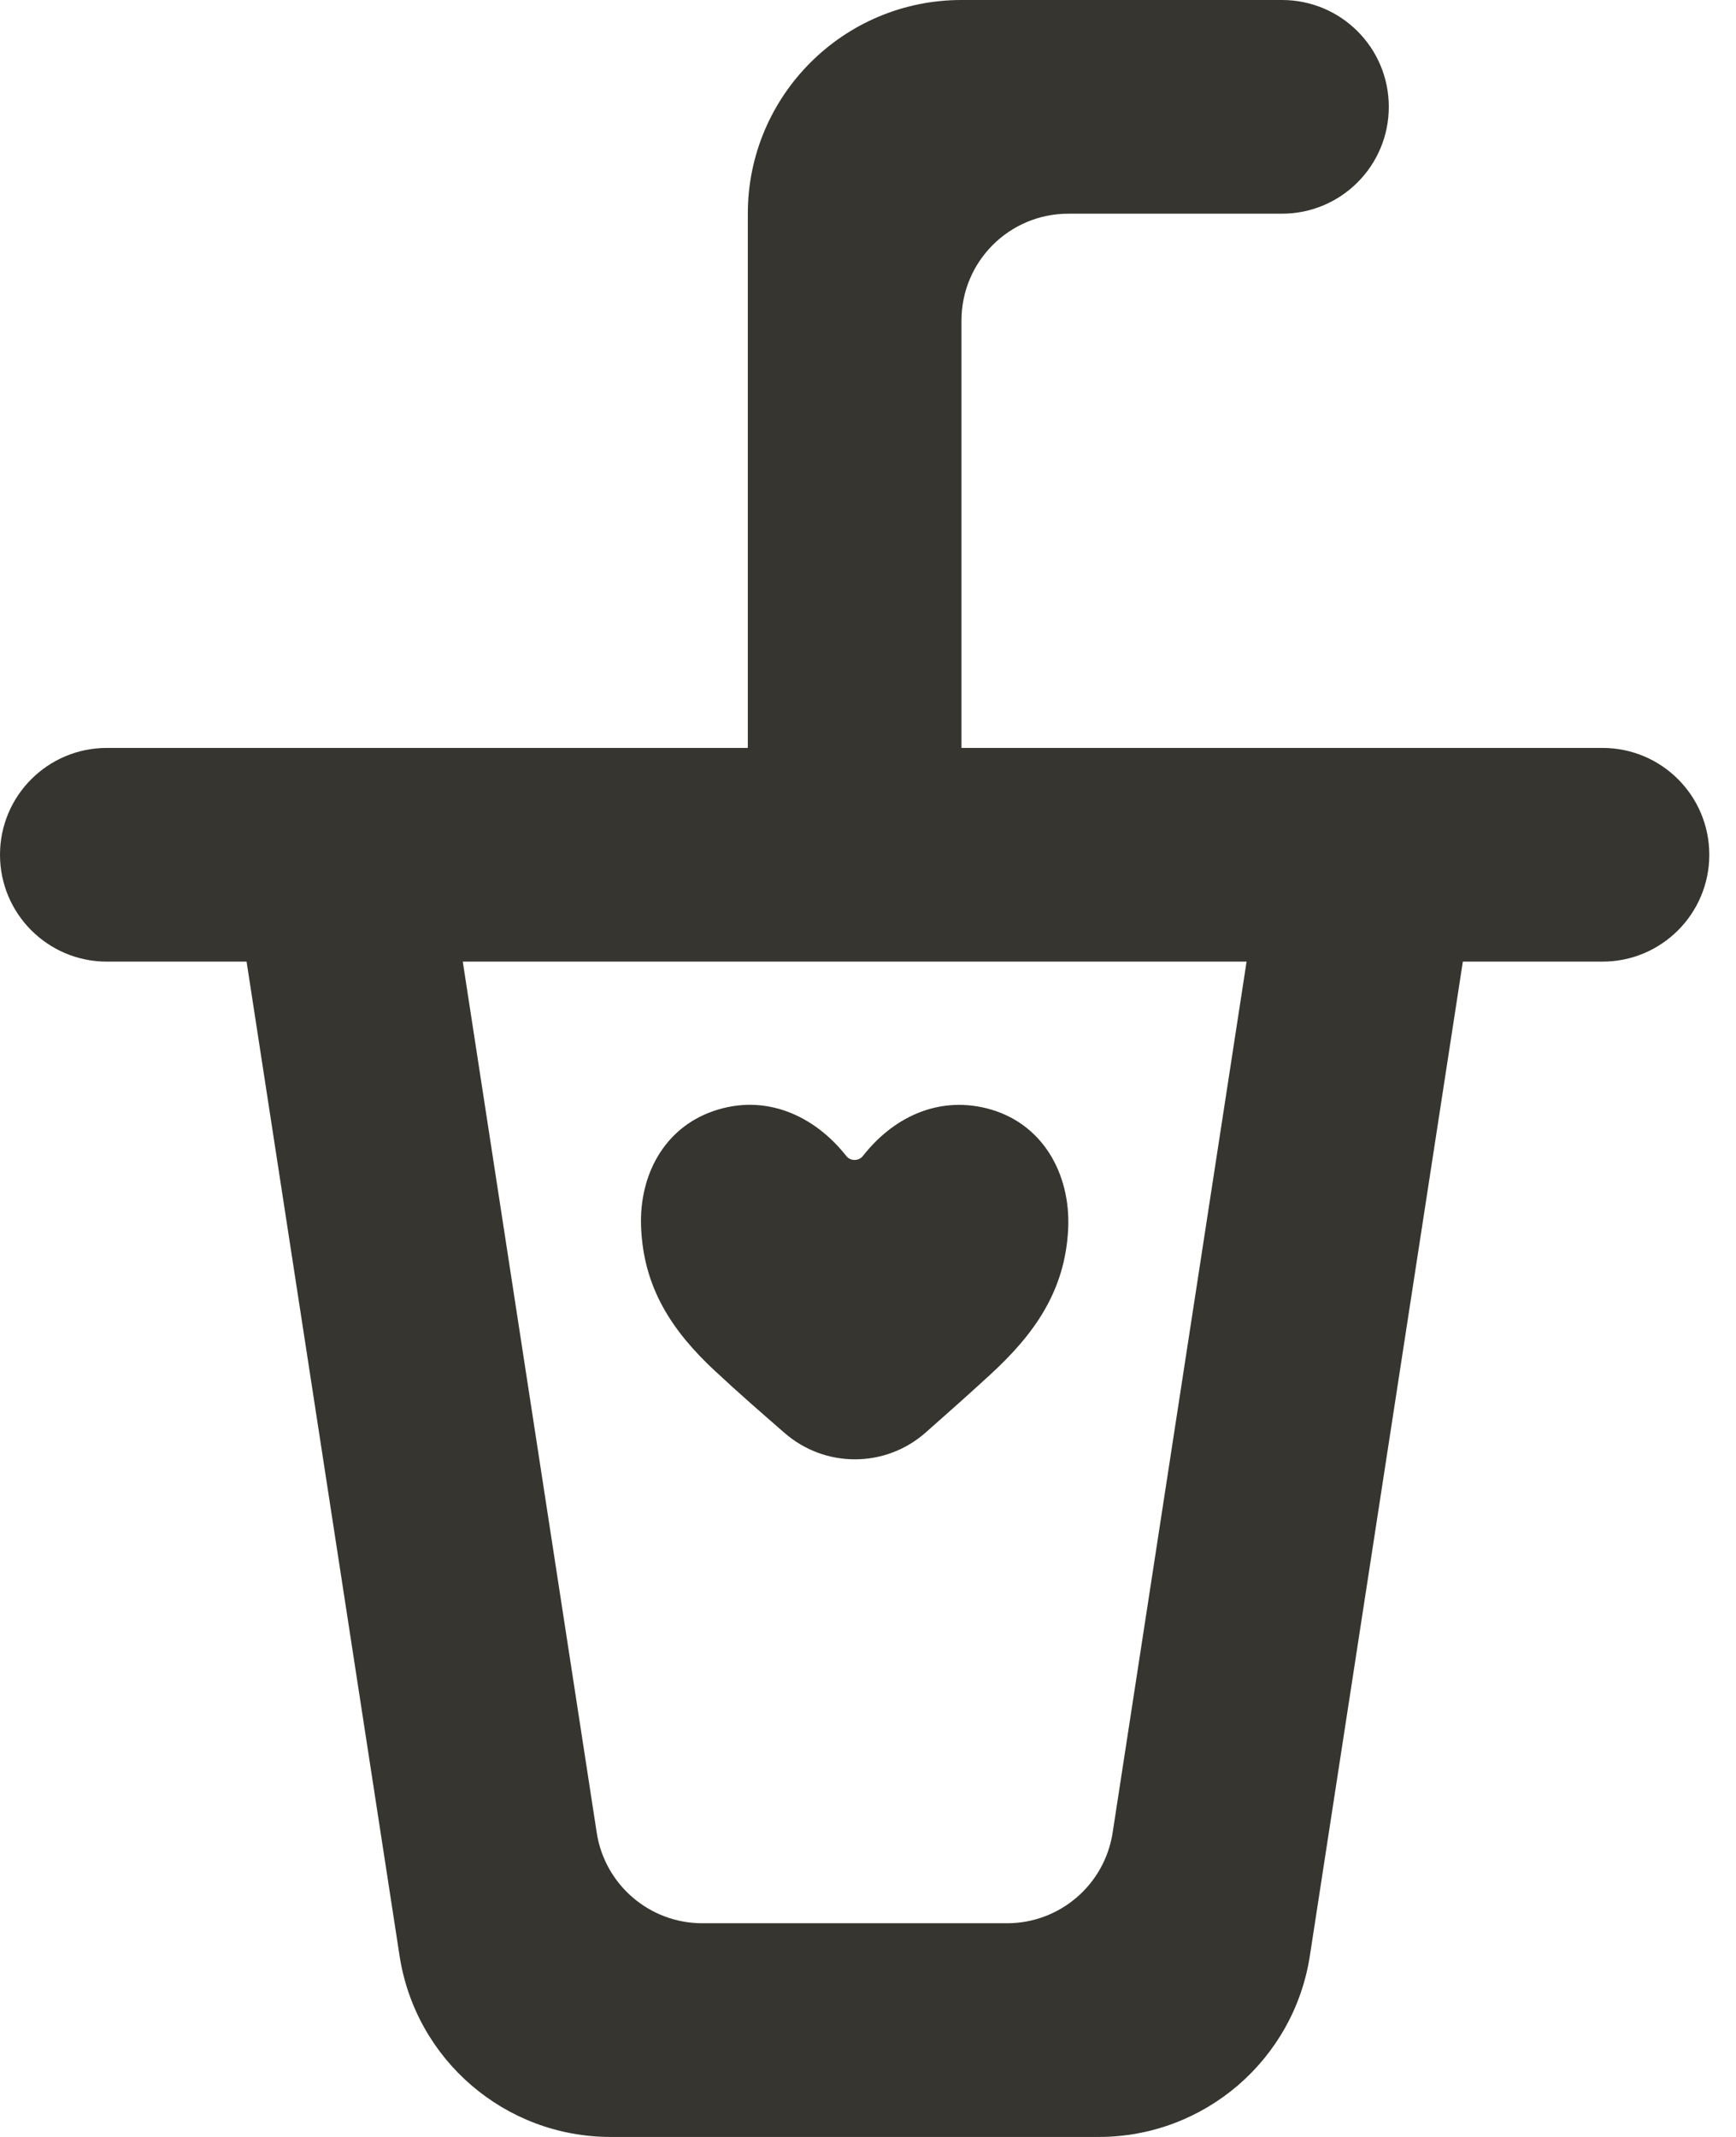 <!-- Generated by IcoMoon.io -->
<svg version="1.1" xmlns="http://www.w3.org/2000/svg" width="26" height="32" viewBox="0 0 26 32">
<title>as-drink-</title>
<path fill="#37352f" d="M10.718 20.539c-0.658-0.611-1.085-1.261-1.117-2.179-0.026-0.755 0.338-1.464 1.083-1.722 0.781-0.269 1.514 0.067 1.992 0.674 0.062 0.078 0.186 0.077 0.248-0.002 0.443-0.566 1.106-0.898 1.85-0.714 0.84 0.21 1.262 0.981 1.224 1.805-0.045 0.931-0.506 1.578-1.174 2.19-0.317 0.291-0.64 0.578-0.962 0.862-0.605 0.533-1.509 0.533-2.115 0.002-0.346-0.301-0.693-0.603-1.029-0.917zM16.664 27.443c-0.12 0.781-0.792 1.357-1.581 1.357h-4.565c-0.789 0-1.461-0.576-1.581-1.357l-2.006-13.043h11.739l-2.006 13.043zM24 11.2h-9.6v-6.4c0-0.885 0.717-1.6 1.6-1.6h3.2c0.885 0 1.6-0.717 1.6-1.6 0-0.885-0.715-1.6-1.6-1.6h-4.8c-1.766 0-3.2 1.432-3.2 3.2v8h-9.6c-0.883 0-1.6 0.715-1.6 1.6 0 0.883 0.717 1.6 1.6 1.6h2.093l2.291 14.886c0.24 1.562 1.582 2.714 3.162 2.714h7.31c1.579 0 2.922-1.152 3.162-2.714l2.291-14.886h2.091c0.885 0 1.6-0.717 1.6-1.6 0-0.885-0.715-1.6-1.6-1.6z"></path>
</svg>
